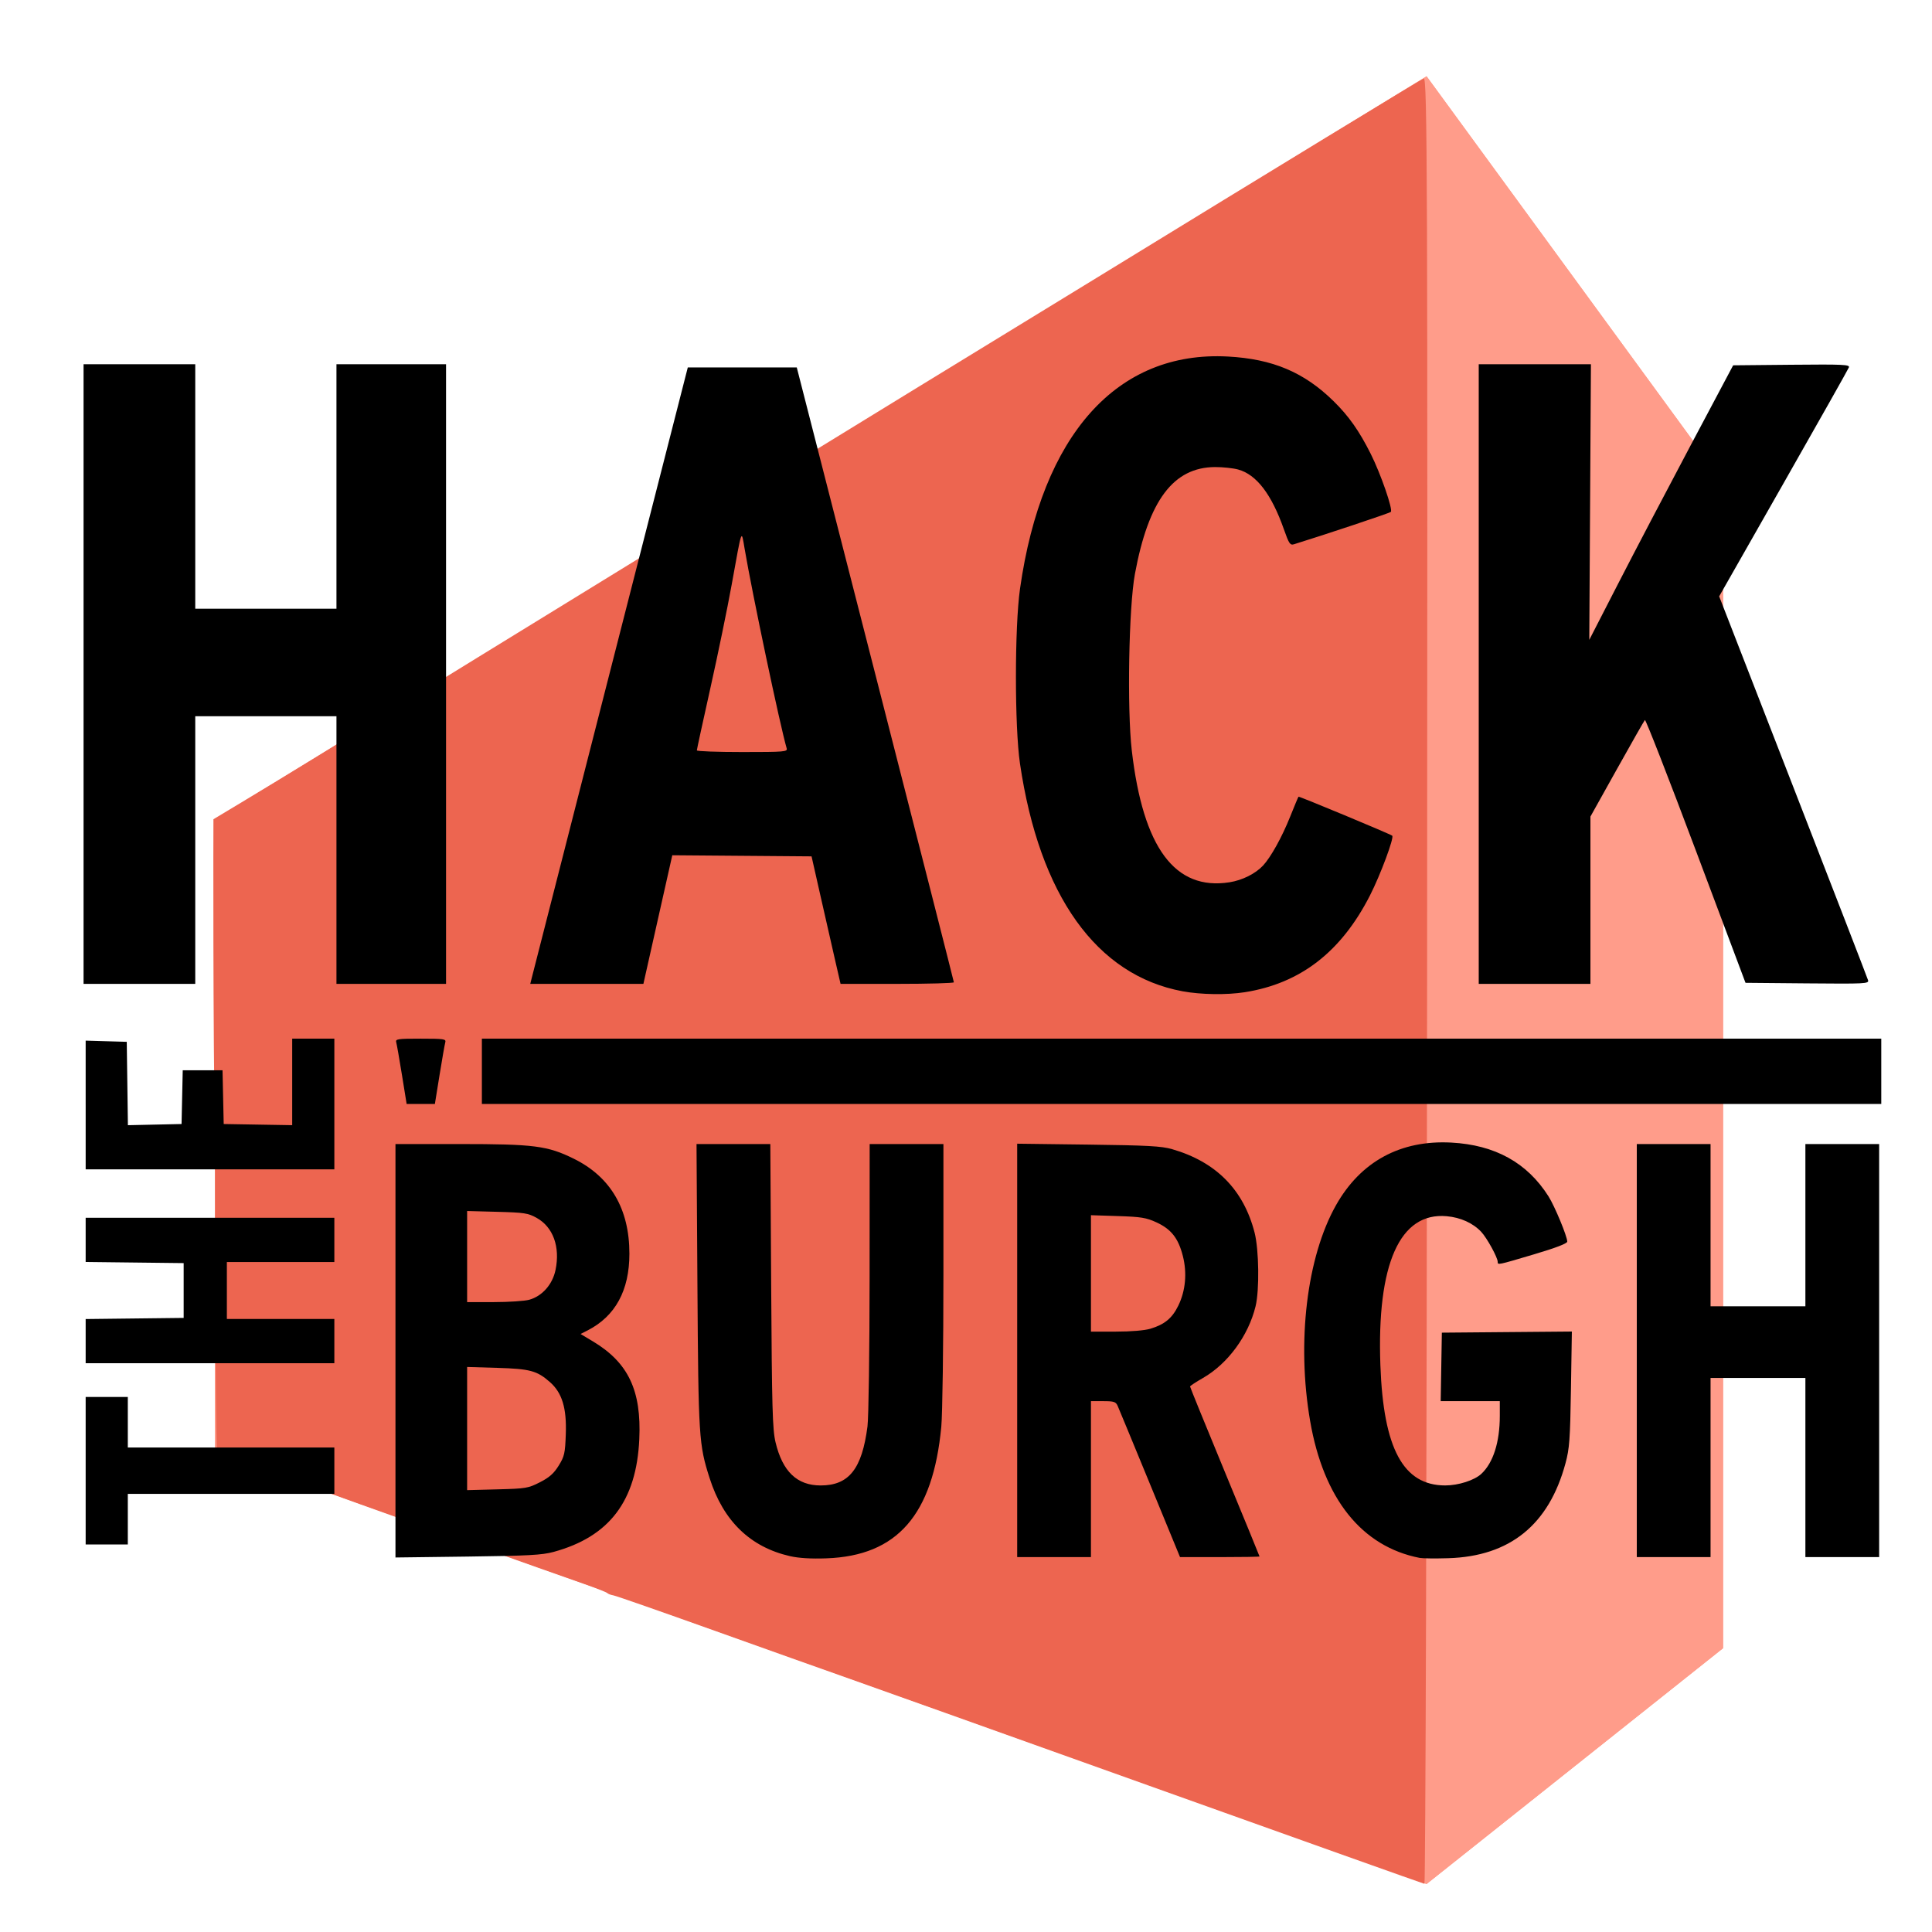 <?xml version="1.0" encoding="UTF-8" standalone="no"?>
<!-- Created with Inkscape (http://www.inkscape.org/) -->

<svg
   xmlns:dc="http://purl.org/dc/elements/1.1/"
   xmlns:cc="http://creativecommons.org/ns#"
   xmlns:rdf="http://www.w3.org/1999/02/22-rdf-syntax-ns#"
   xmlns:svg="http://www.w3.org/2000/svg"
   xmlns="http://www.w3.org/2000/svg"
   xmlns:sodipodi="http://sodipodi.sourceforge.net/DTD/sodipodi-0.dtd"
   xmlns:inkscape="http://www.inkscape.org/namespaces/inkscape"
   width="2048"
   height="2048"
   id="svg2"
   version="1.1"
   inkscape:version="0.48.5 r10040"
   sodipodi:docname="htblogo.svg"
   inkscape:export-filename="/home/anguspearson/Dropbox/CompSoc/htblogo.png"
   inkscape:export-xdpi="108.42"
   inkscape:export-ydpi="108.42">
  <defs
     id="defs4">
    <inkscape:perspective
       sodipodi:type="inkscape:persp3d"
       inkscape:vp_x="-463.93536 : 755.26493 : 1"
       inkscape:vp_y="0 : 1000 : 0"
       inkscape:vp_z="2397.8888 : 755.26493 : 1"
       inkscape:persp3d-origin="966.97671 : 413.9316 : 1"
       id="perspective2984" />
  </defs>
  <sodipodi:namedview
     id="base"
     pagecolor="#ffffff"
     bordercolor="#666666"
     borderopacity="1.0"
     inkscape:pageopacity="0.0"
     inkscape:pageshadow="2"
     inkscape:zoom="0.5"
     inkscape:cx="7.907168"
     inkscape:cy="1808.9091"
     inkscape:document-units="px"
     inkscape:current-layer="g3770"
     showgrid="false"
     inkscape:window-width="1920"
     inkscape:window-height="952"
     inkscape:window-x="0"
     inkscape:window-y="28"
     inkscape:window-maximized="1" />
  <g
     inkscape:label="Layer 1"
     inkscape:groupmode="layer"
     id="layer1"
     transform="translate(0,995.638)">
    <g
       id="g3770"
       transform="translate(-24,116)">
      <g
         inkscape:corner7="-0.27592266 : -0.16869787 : 0.39827349 : 1"
         inkscape:corner0="1.0687924 : 1.2188213 : 0 : 1"
         inkscape:perspectiveID="#perspective2984"
         id="g2986"
         style="fill:#ff9c8a;fill-opacity:1;stroke:none"
         sodipodi:type="inkscape:box3d">
        <path
           d="M 251.73,427.633 1536.251,885.485 1850.526,635.528 602.072,387.833 z"
           inkscape:box3dsidetype="13"
           style="fill:#ff9c8a;fill-opacity:1;fill-rule:evenodd;stroke:none"
           id="path2996"
           sodipodi:type="inkscape:box3dside" />
        <path
           d="m 251.73,-243.057 0,670.69 350.342,-39.8 0,-562.417 z"
           inkscape:box3dsidetype="6"
           style="fill:#ff9c8a;fill-opacity:1;fill-rule:evenodd;stroke:none"
           id="path2988"
           sodipodi:type="inkscape:box3dside" />
        <path
           d="m 602.072,-174.584 1248.454,-426.15 0,1236.262 L 602.072,387.833 z"
           inkscape:box3dsidetype="11"
           style="fill:#ff9c8a;fill-opacity:1;fill-rule:evenodd;stroke:none"
           id="path2998"
           sodipodi:type="inkscape:box3dside" />
        <path
           d="M 251.73,-243.057 1536.251,-1030.773 1850.526,-600.733 602.072,-174.584 z"
           inkscape:box3dsidetype="5"
           style="fill:#ff9c8a;fill-opacity:1;fill-rule:evenodd;stroke:none"
           id="path2990"
           sodipodi:type="inkscape:box3dside" />
        <path
           d="m 1536.251,-1030.773 0,1916.258 314.274,-249.957 0,-1236.262 z"
           inkscape:box3dsidetype="14"
           style="fill:#ff9c8a;fill-opacity:1;fill-rule:evenodd;stroke:none"
           id="path2994"
           sodipodi:type="inkscape:box3dside" />
        <path
           d="m 251.73,-243.057 1284.521,-787.716 0,1916.258 L 251.73,427.633 z"
           inkscape:box3dsidetype="3"
           style="fill:#ff9c8a;fill-opacity:1;fill-rule:evenodd;stroke:none"
           id="path2992"
           sodipodi:type="inkscape:box3dside" />
      </g>
      <path
         transform="translate(0,-995.638)"
         inkscape:connector-curvature="0"
         id="path3000"
         d="M 1240.522,1776.375 C 1080.291,1719.038 934.556,1667 916.667,1660.736 c -17.89,-6.264 -78.632,-27.89 -134.982,-48.059 -56.35,-20.169 -104.716,-37.052 -107.48,-37.518 -2.764,-0.467 -5.662,-1.562 -6.44,-2.434 -0.778,-0.872 -11.597,-5.15 -24.042,-9.507 -114.894,-40.218 -387.955,-138.257 -389.644,-139.896 -1.182,-1.147 -2.135,-150.608 -2.117,-332.135 -2.276,-111.49 -1.793,-329.005 -1.708,-338.762 2.369,-1.493 52.45,-31.292 111.232,-67.42 159.645,-98.732 629.256,-386.992 825.691,-506.923 188.015,-115.337 343.754,-210.225 346.087,-210.863 3.766,-1.029 4.162,106.377 3.527,956.408 -0.394,526.662 -1.666,957.439 -2.829,957.283 -1.162,-0.157 -133.211,-47.197 -293.441,-104.535 z"
         style="fill:#ed6550;fill-opacity:1;stroke:none"
         sodipodi:nodetypes="ssscssccccccscs"
         inkscape:export-xdpi="108.42"
         inkscape:export-ydpi="108.42" />
    </g>
    <path
       style="fill:#000000"
       d="m 837.446,653.947 c -42.164,-9.621 -70.675,-37.255 -85.182,-82.565 -11.464,-35.807 -11.913,-42.876 -12.961,-204.051 l -0.977,-150.24 39.12,0 39.12,0 0.907,150.24 c 0.784,129.99 1.406,152.34 4.61,165.821 7.389,31.087 22.795,45.856 47.836,45.856 29.944,0 43.802,-17.461 49.646,-62.554 1.199,-9.254 2.202,-80.014 2.241,-158.059 l 0.069,-141.304 39.096,0 39.096,0 0,137.953 c -9e-4,75.874 -1.019,148.683 -2.263,161.796 -8.855,93.385 -46.7,136.735 -121.723,139.431 -16.337,0.587 -29.289,-0.192 -38.632,-2.324 z m 667.516,1.863 c -61.387,-11.946 -101.935,-62.602 -116.166,-145.126 -14.401,-83.512 -3.584,-173.778 27.408,-228.728 26.154,-46.371 68.371,-69.299 122.269,-66.403 46.335,2.49 80.367,21.31 102.962,56.938 6.641,10.472 19.911,42.479 19.911,48.024 0,1.989 -12.138,6.64 -35.186,13.483 -38.827,11.526 -38.538,11.467 -38.538,7.965 0,-4.578 -11.444,-25.408 -17.474,-31.806 -8.777,-9.312 -21.803,-15.214 -36.526,-16.549 -49.75,-4.511 -74.269,50.573 -70.353,158.058 3.218,88.338 24.212,127.274 68.654,127.329 14.024,0.018 31.017,-5.432 38.386,-12.309 12.592,-11.751 19.546,-33.637 19.546,-61.513 l 0,-15.528 -31.332,0 -31.332,0 0.614,-36.303 0.614,-36.303 68.909,-0.591 68.909,-0.591 -0.97,60.911 c -0.852,53.469 -1.56,63.094 -5.795,78.783 -17.587,65.146 -58.877,98.575 -124.24,100.587 -13.577,0.418 -27.198,0.271 -30.27,-0.327 z M 419.212,436.227 l 0,-219.137 67.942,0 c 79.153,0 93.193,1.806 121.135,15.577 38.972,19.209 58.903,53.269 58.903,100.657 0,38.94 -14.889,66.272 -44.301,81.323 l -7.439,3.807 13.024,7.806 c 37.533,22.495 51.545,51.993 49.207,103.598 -2.975,65.672 -31.738,103.514 -90.917,119.613 -12.16,3.308 -26.963,4.109 -91.038,4.922 l -76.516,0.971 0,-219.137 z m 153.158,139.373 c 10.012,-5.121 14.728,-9.3 19.862,-17.603 6.104,-9.874 6.807,-12.993 7.542,-33.477 0.991,-27.618 -3.958,-43.794 -16.865,-55.127 -13.71,-12.037 -20.989,-13.996 -55.904,-15.039 l -31.835,-0.952 0,65.284 0,65.284 32.035,-0.828 c 30.4,-0.786 32.705,-1.171 45.165,-7.543 z m -11.346,-193.448 c 13.717,-3.808 24.671,-16.214 27.853,-31.544 5.089,-24.515 -2.541,-45.549 -20.051,-55.275 -9.047,-5.025 -12.978,-5.626 -41.821,-6.398 l -31.835,-0.852 0,48.281 0,48.281 28.484,-0.013 c 15.666,-0.007 32.483,-1.123 37.37,-2.479 z m 517.234,53.694 0,-219.118 75.399,0.956 c 62.856,0.797 77.629,1.6 88.804,4.827 46.562,13.447 75.734,42.942 87.441,88.409 4.669,18.135 5.245,61.029 1.049,78.192 -7.635,31.232 -29.412,60.889 -55.817,76.014 -7.453,4.269 -13.581,8.309 -13.618,8.977 -0.036,0.668 16.521,41.324 36.795,90.349 20.274,49.024 36.862,89.445 36.862,89.824 0,0.379 -18.965,0.689 -42.144,0.689 l -42.144,0 -31.933,-77.633 c -17.564,-42.698 -32.941,-79.895 -34.172,-82.66 -1.952,-4.383 -3.908,-5.027 -15.284,-5.027 l -13.046,0 0,82.66 0,82.66 -39.096,0 -39.096,0 0,-219.118 z M 1219.604,412.837 c 14.914,-4.488 22.958,-11.146 29.403,-24.337 7.77,-15.901 9.485,-34.716 4.823,-52.913 -4.788,-18.688 -12.332,-28.279 -27.886,-35.45 -10.883,-5.018 -16.262,-5.896 -41.011,-6.696 l -28.484,-0.921 0,61.701 0,61.701 26.454,0 c 16.057,0 30.48,-1.212 36.7,-3.084 z m 515.467,23.19 0,-218.937 39.096,0 39.096,0 0,86.011 0,86.011 50.266,0 50.266,0 0,-86.011 0,-86.011 39.096,0 39.096,0 0,218.937 0,218.937 -39.096,0 -39.096,0 0,-94.947 0,-94.947 -50.266,0 -50.266,0 0,94.947 0,94.947 -39.096,0 -39.096,0 0,-218.937 z M 90.805,563.369 l 0,-78.192 22.341,0 22.34,0 0,26.809 0,26.809 109.469,0 109.469,0 0,24.575 0,24.575 -109.469,0 -109.469,0 0,26.809 0,26.809 -22.34,0 -22.341,0 0,-78.192 z m 0,-137.353 0,-23.416 51.942,-0.6 51.942,-0.6 0,-29.043 0,-29.043 -51.942,-0.6 -51.942,-0.6 0,-23.416 0,-23.416 131.809,0 131.809,0 0,23.458 0,23.458 -56.968,0 -56.968,0 0,30.16 0,30.16 56.968,0 56.968,0 0,23.458 0,23.458 -131.809,0 -131.809,0 0,-23.416 z m 0,-250.336 0,-68.22 21.782,0.639 21.782,0.639 0.606,44.189 0.606,44.189 28.437,-0.625 28.437,-0.625 0.625,-28.484 0.625,-28.484 21.09,0 21.09,0 0.625,28.484 0.625,28.484 36.303,0.614 36.303,0.614 0,-45.853 0,-45.853 22.341,0 22.341,0 0,69.256 0,69.256 -131.809,0 -131.809,0 0,-68.22 z m 335.295,-31.754 c -2.727,-16.895 -5.46,-32.478 -6.074,-34.628 -1.019,-3.57 1.239,-3.91 25.993,-3.91 24.755,0 27.013,0.34 25.994,3.91 -0.614,2.15 -3.347,17.733 -6.074,34.628 l -4.957,30.718 -14.962,0 -14.962,0 -4.958,-30.718 z m 84.707,-3.91 0,-34.628 741.707,0 741.707,0 0,34.628 0,34.628 -741.707,0 -741.707,0 0,-34.628 z M 1253.631,55.172 c -91.348,-16.924 -151.795,-101.538 -172.402,-241.329 -5.752,-39.022 -5.732,-144.806 0.036,-185.427 23.208,-163.459 102.928,-252.48 220.399,-246.114 47.468,2.573 80.819,16.68 112.096,47.417 16.013,15.736 27.031,31.374 39.259,55.717 10.631,21.165 23.802,59.238 21.306,61.591 -1.347,1.27 -69.371,23.983 -102.538,34.237 -4.223,1.306 -5.361,-0.365 -10.835,-15.908 -13.068,-37.105 -29.068,-57.998 -48.474,-63.298 -5.334,-1.456 -16.323,-2.622 -24.42,-2.59 -44.208,0.173 -70.597,35.35 -85.003,113.309 -6.514,35.249 -8.423,143.018 -3.315,187.134 11.948,103.189 45.742,148.766 103.585,139.703 13.606,-2.132 27.53,-9.08 35.602,-17.765 8.244,-8.87 20.051,-30.174 28.658,-51.708 4.518,-11.304 8.516,-20.863 8.884,-21.242 0.621,-0.639 97.115,39.514 99.332,41.333 2.291,1.881 -12.443,41.489 -23.526,63.239 -30.537,59.933 -73.765,93.371 -132.739,102.676 -19.143,3.02 -46.524,2.615 -65.905,-0.976 z M 88.571,-281.104 l 0,-328.406 59.202,0 59.202,0 0,129.575 0,129.575 74.841,0 74.841,0 0,-129.575 0,-129.575 58.085,0 58.085,0 0,328.406 0,328.406 -58.085,0 -58.085,0 0,-141.863 0,-141.863 -74.841,0 -74.841,0 0,141.863 0,141.863 -59.202,0 -59.202,0 0,-328.406 z M 563.638,41.158 c 0.843,-3.379 38.415,-150.408 83.494,-326.731 l 81.962,-320.587 57.757,0 57.758,0 83.219,325.055 c 45.77,178.78 83.261,325.809 83.314,326.731 0.051,0.922 -26.951,1.676 -60.007,1.676 l -60.101,0 -5.787,-25.133 C 882.064,8.345 875.145,-22.066 869.871,-45.412 l -9.589,-42.447 -73.815,-0.588 -73.815,-0.588 -15.313,68.168 -15.313,68.168 -59.961,0 -59.961,0 1.532,-6.144 z m 270.271,-243.512 c -7.041,-24.2 -36.575,-164.374 -44.599,-211.677 -3.513,-20.705 -2.581,-23.302 -13.71,38.204 -4.469,24.699 -14.604,73.916 -22.522,109.373 -7.918,35.456 -14.396,65.263 -14.396,66.238 0,0.974 21.682,1.772 48.183,1.772 44.832,0 48.104,-0.272 47.045,-3.91 z m 733.607,-78.75 0,-328.406 59.466,0 59.466,0 -0.874,146.072 -0.874,146.072 30.568,-59.503 c 16.812,-32.727 51.128,-98.208 76.257,-145.514 l 45.689,-86.011 62,-0.594 c 54.82,-0.525 61.849,-0.2 60.692,2.815 -0.719,1.875 -31.952,57.249 -69.405,123.052 l -68.097,119.643 78.336,201.48 c 43.085,110.814 78.849,203.255 79.475,205.424 1.073,3.715 -2.668,3.909 -64.384,3.351 l -65.523,-0.593 -52.593,-140.068 c -28.926,-77.038 -53.251,-139.368 -54.056,-138.511 -0.804,0.856 -14.125,24.237 -29.601,51.958 l -28.139,50.401 0,88.669 0,88.669 -59.203,0 -59.203,0 0,-328.406 z"
       id="path3052"
       inkscape:connector-curvature="0" />
  </g>
</svg>
